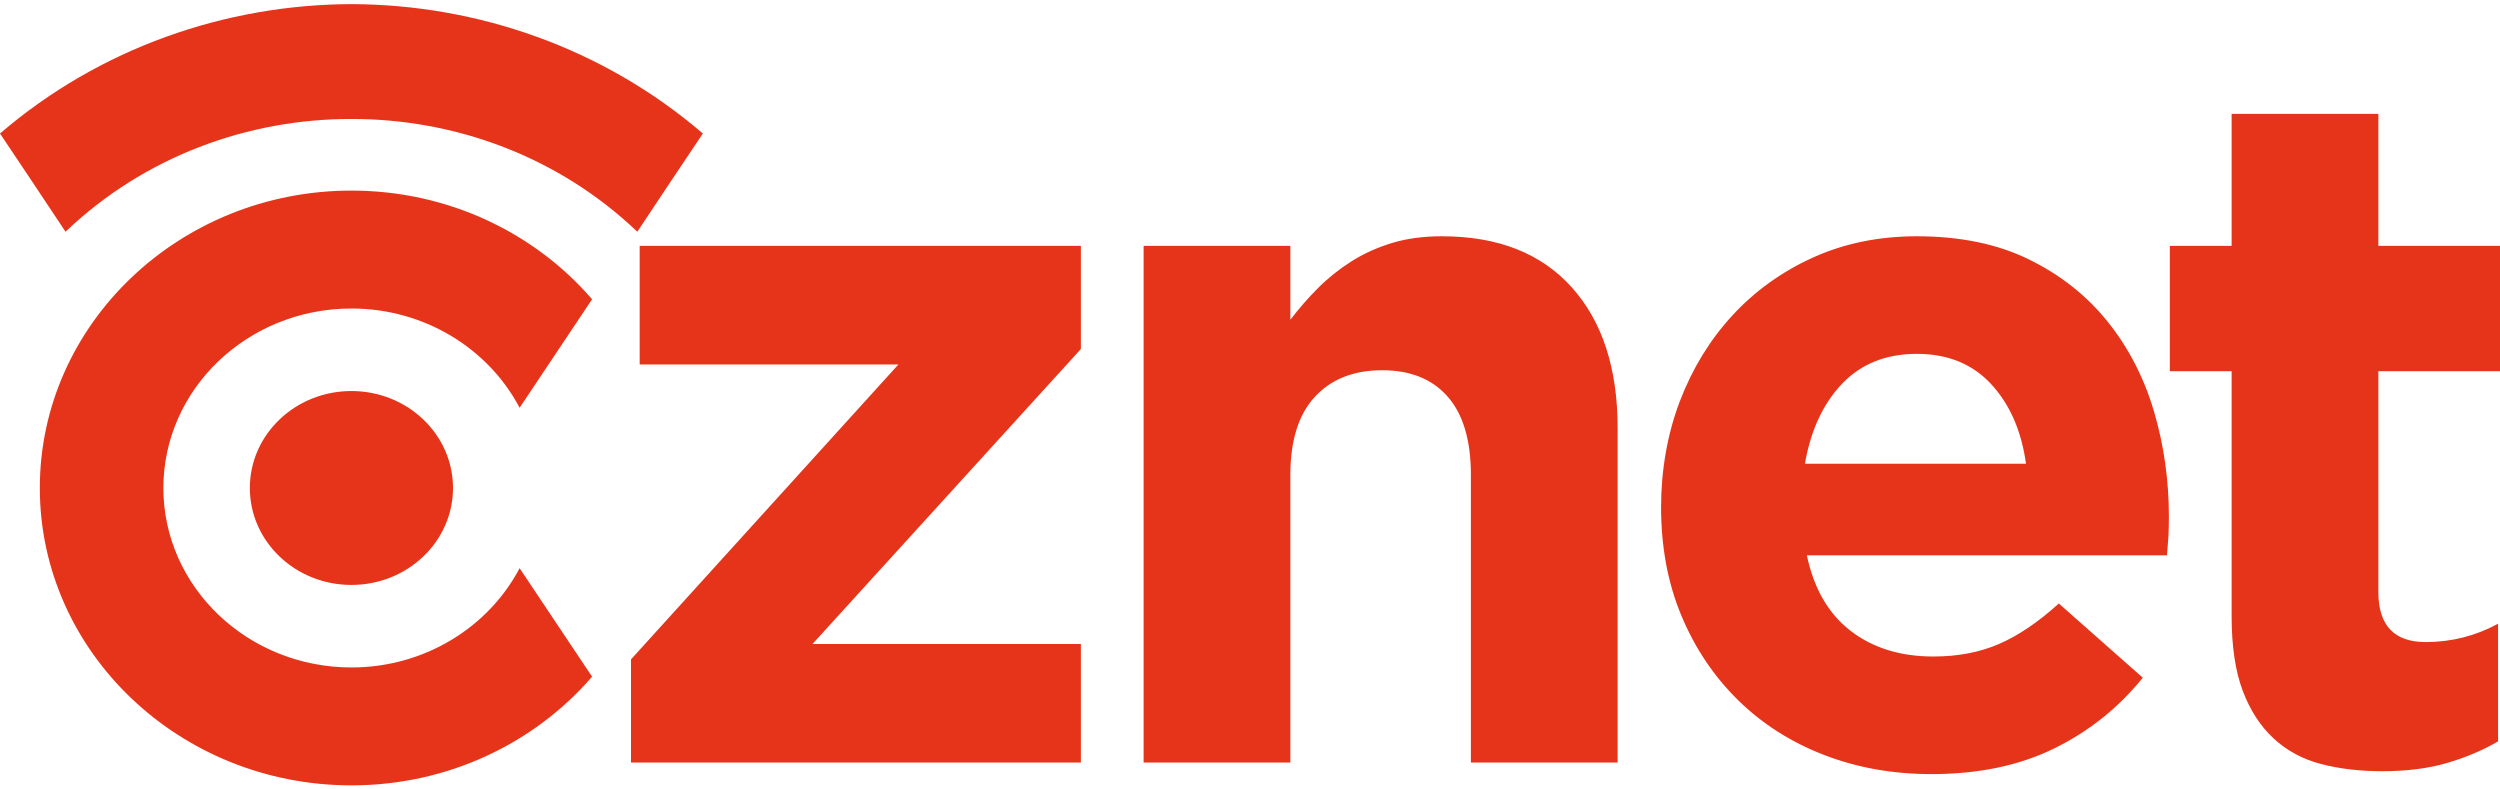 <svg width="114" height="36" viewBox="0 0 114 36" fill="none" xmlns="http://www.w3.org/2000/svg">
<path d="M49.288 34.772H28.773V30.069L40.968 16.619H29.169V11.213H49.288V15.916L37.05 29.366H49.288V34.772ZM67.073 34.772V21.662C67.073 20.084 66.721 18.893 66.016 18.089C65.312 17.285 64.314 16.883 63.023 16.883C61.73 16.883 60.711 17.285 59.963 18.089C59.214 18.893 58.84 20.084 58.84 21.662V34.772H52.149V11.213H58.84V14.581C59.222 14.08 59.639 13.6 60.095 13.142C60.549 12.685 61.056 12.28 61.614 11.925C62.171 11.571 62.788 11.291 63.463 11.084C64.138 10.878 64.9 10.774 65.752 10.774C68.305 10.774 70.279 11.551 71.673 13.103C73.067 14.657 73.764 16.796 73.764 19.52V34.772H67.073ZM98.879 24.487C98.864 24.722 98.842 25 98.813 25.322H82.392C82.715 26.846 83.382 27.996 84.395 28.772C85.408 29.549 86.663 29.937 88.159 29.937C89.274 29.937 90.272 29.747 91.153 29.366C92.034 28.985 92.943 28.37 93.882 27.519L97.712 30.904C96.596 32.282 95.247 33.358 93.662 34.134C92.077 34.91 90.213 35.299 88.071 35.299C86.31 35.299 84.674 35.006 83.163 34.42C81.651 33.834 80.345 32.999 79.244 31.915C78.144 30.831 77.286 29.549 76.669 28.069C76.053 26.59 75.745 24.941 75.745 23.124C75.745 21.454 76.031 19.784 76.603 18.29C77.176 16.796 77.975 15.492 79.002 14.378C80.029 13.265 81.255 12.385 82.678 11.741C84.101 11.097 85.679 10.774 87.411 10.774C89.377 10.774 91.079 11.125 92.517 11.829C93.955 12.532 95.152 13.477 96.105 14.663C97.059 15.85 97.763 17.213 98.219 18.751C98.673 20.29 98.901 21.893 98.901 23.564C98.901 23.886 98.893 24.253 98.879 24.487ZM90.8 17.52C89.949 16.598 88.82 16.136 87.411 16.136C86.002 16.136 84.865 16.591 83.999 17.499C83.133 18.407 82.568 19.623 82.304 21.147H92.385C92.18 19.652 91.651 18.443 90.8 17.52ZM108.453 16.927V26.992C108.453 28.516 109.172 29.278 110.61 29.278C111.784 29.278 112.884 29 113.912 28.442V33.805C113.208 34.216 112.43 34.545 111.578 34.794C110.727 35.042 109.744 35.167 108.629 35.167C107.602 35.167 106.67 35.057 105.834 34.837C104.997 34.618 104.278 34.23 103.677 33.673C103.075 33.116 102.605 32.392 102.268 31.497C101.93 30.604 101.762 29.468 101.762 28.091V16.927H98.944V11.213H101.762V5.192H108.453V11.213H114V16.927H108.453ZM16.025 26.673C13.467 26.673 11.393 24.694 11.393 22.252C11.393 19.81 13.467 17.831 16.025 17.831C18.583 17.831 20.657 19.81 20.657 22.252C20.657 24.694 18.583 26.673 16.025 26.673ZM16.025 14.068C11.297 14.068 7.45 17.739 7.45 22.252C7.45 26.764 11.297 30.436 16.025 30.436C19.376 30.436 22.284 28.591 23.694 25.909L26.999 30.856C24.391 33.881 20.44 35.812 16.025 35.812C8.19 35.812 1.816 29.729 1.816 22.252C1.816 14.775 8.19 8.691 16.025 8.691C20.44 8.691 24.391 10.623 26.999 13.647L23.694 18.594C22.284 15.913 19.376 14.068 16.025 14.068ZM29.061 10.567C25.462 7.132 20.742 5.419 16.025 5.425C11.307 5.419 6.587 7.132 2.988 10.567C1.99 9.058 1.035 7.636 0 6.088C4.549 2.182 10.288 0.206 16.025 0.188C21.762 0.206 27.501 2.182 32.05 6.088C31.015 7.636 30.059 9.058 29.061 10.567Z" fill="#E6341A"/>
</svg>
